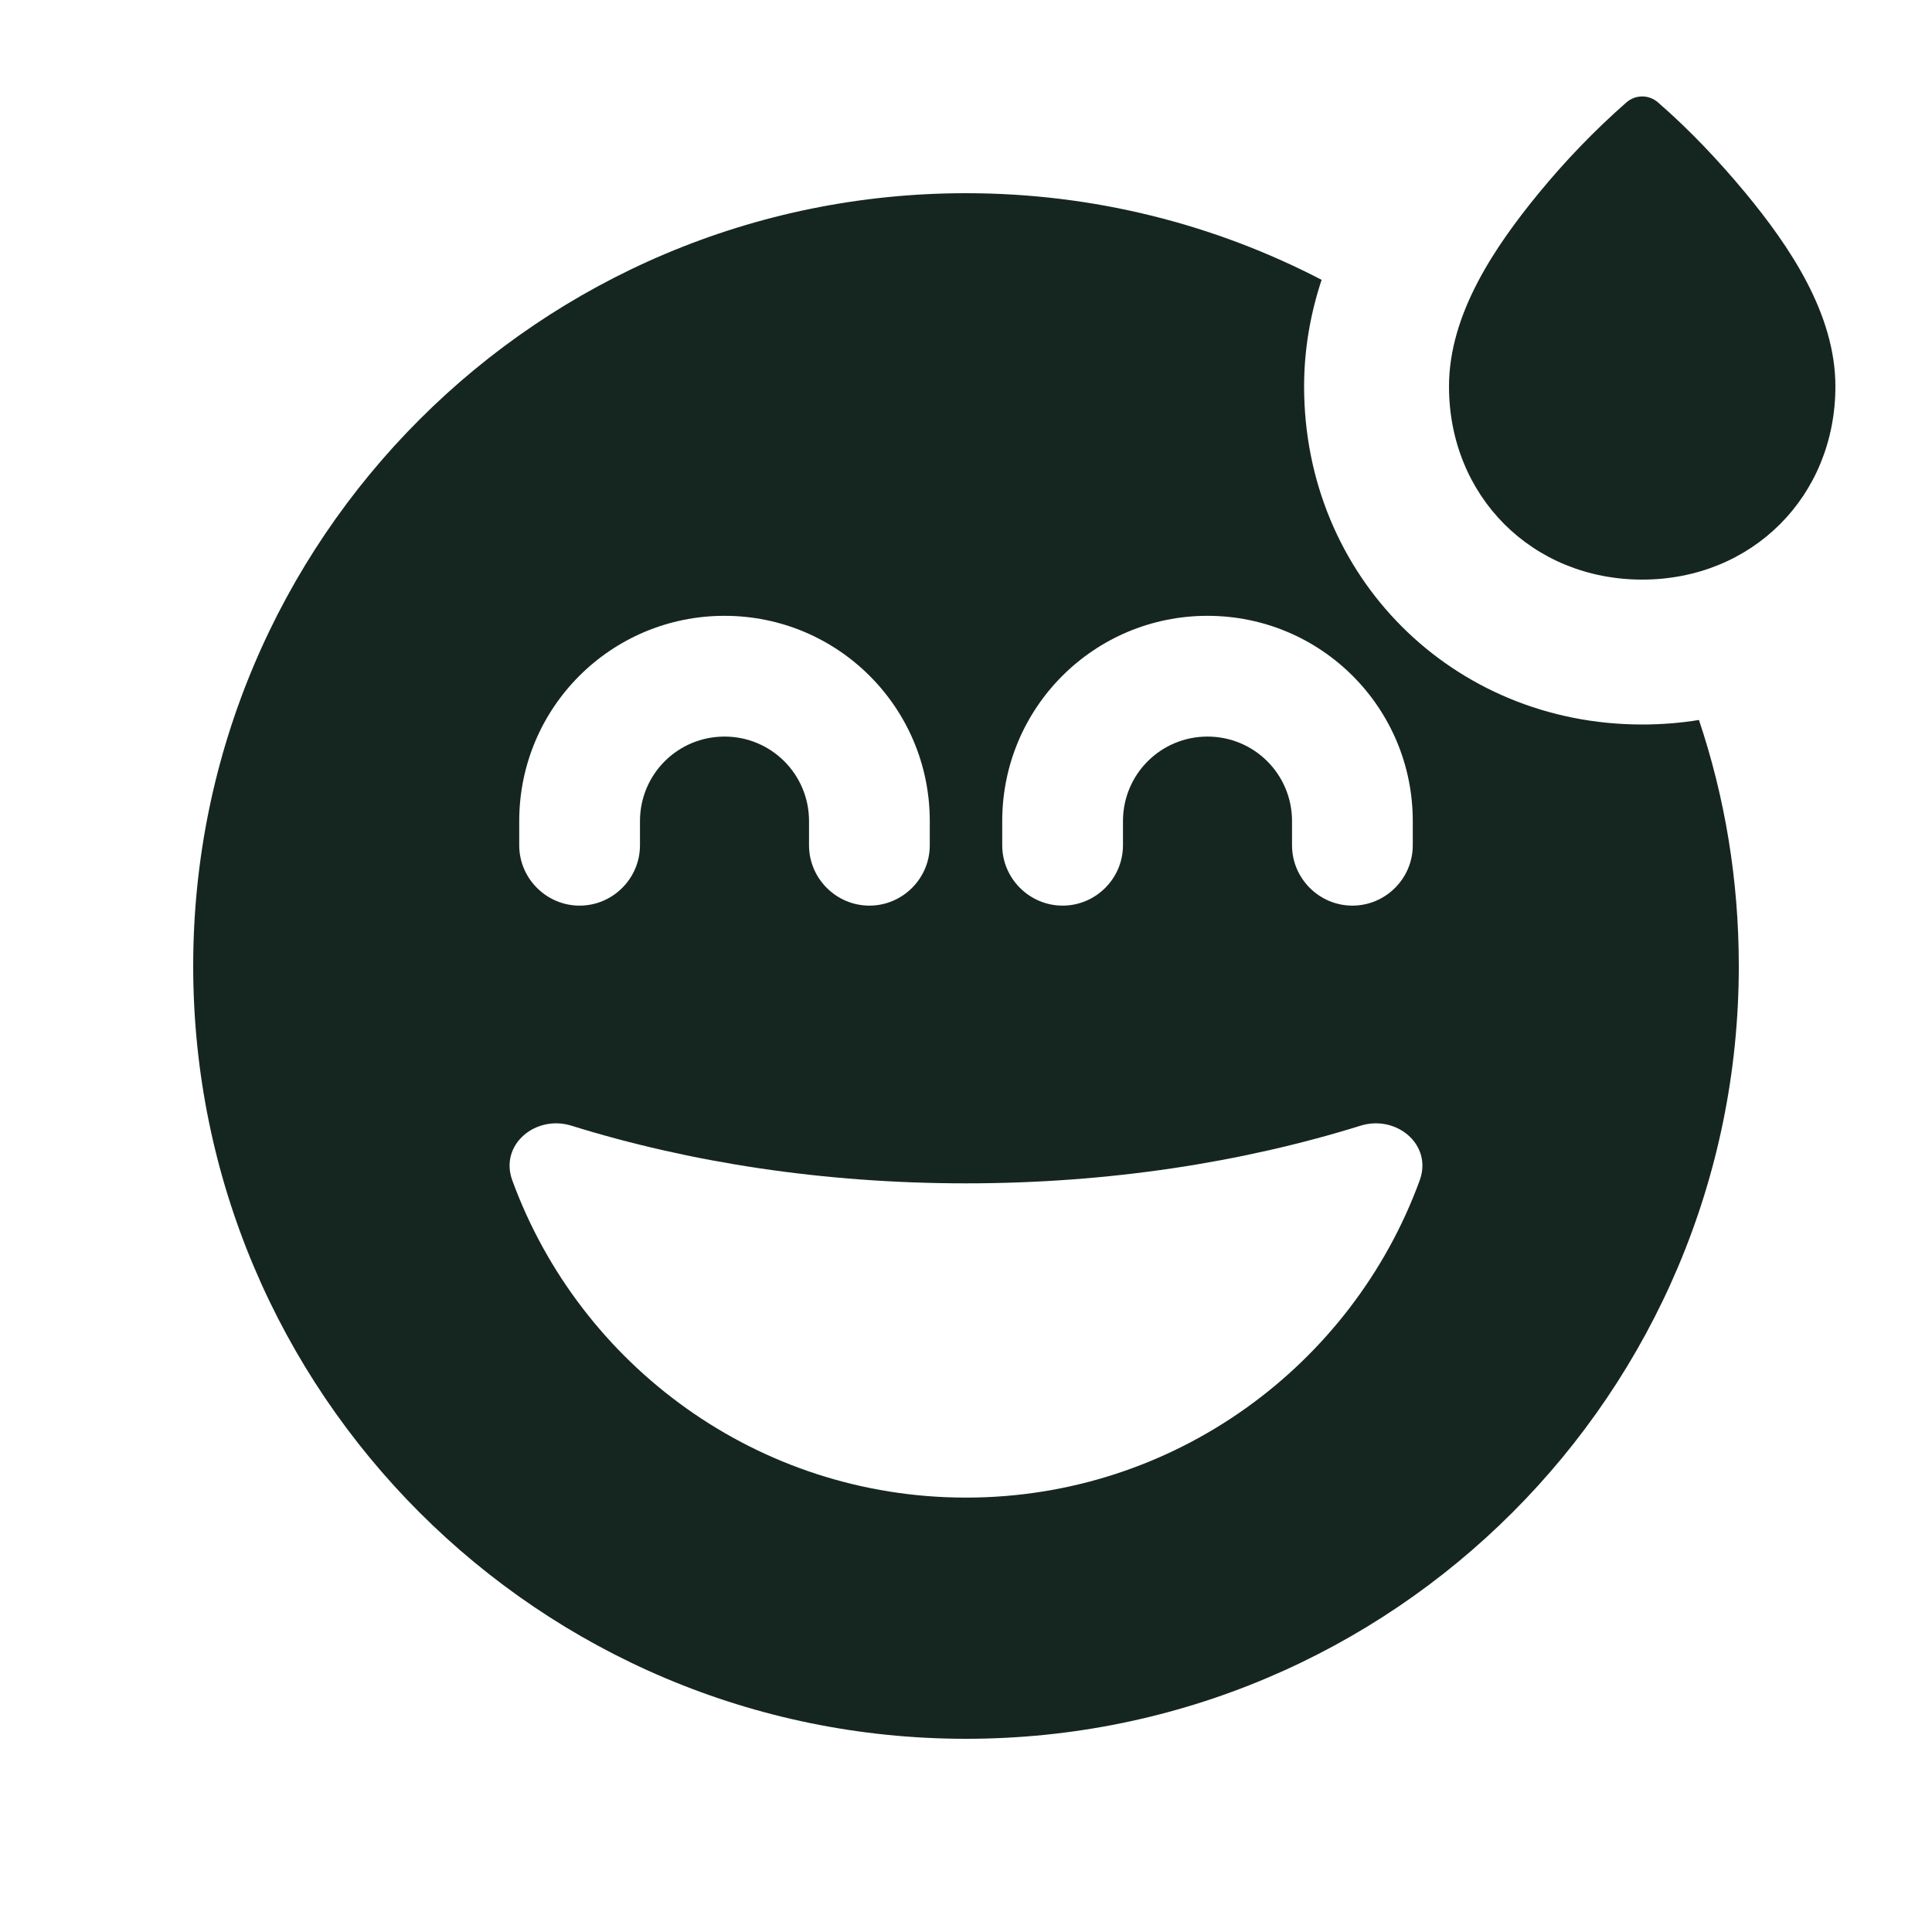 <svg xmlns="http://www.w3.org/2000/svg" viewBox="0 0 640 640"><!--! Font Awesome Free 7.0.0 by @fontawesome - https://fontawesome.com License - https://fontawesome.com/license/free (Icons: CC BY 4.0, Fonts: SIL OFL 1.1, Code: MIT License) Copyright 2025 Fonticons, Inc. --><path fill="#152620" d="M578.2 63.9C592.9 81.7 608 104 608 128C608 164.4 580.4 192 544 192C507.6 192 480 164.4 480 128C480 104 495.2 81.7 509.8 63.9C518.6 53.2 528.3 43.1 538.8 33.9C541.8 31.3 546.2 31.3 549.2 33.9C559.7 43 569.3 53.2 578.2 63.9zM320 64C362.5 64 402.6 74.4 437.8 92.7C434.2 103.6 432 115.4 432 128C432 190.9 481.1 240 544 240C550.4 240 556.7 239.5 562.8 238.5C571.4 264.1 576 291.5 576 320C576 461.4 461.4 576 320 576C178.6 576 64 461.4 64 320C64 178.6 178.6 64 320 64zM450.7 372.9C411.5 385.1 367.1 392 320 392C272.9 392 228.5 385.1 189.3 372.9C177.4 369.2 165.4 379.2 169.7 391C192.1 452.3 251 496.1 320 496.1C389 496.1 447.9 452.3 470.3 391C474.6 379.2 462.6 369.2 450.7 372.9zM240 244C255.5 244 268 256.5 268 272L268 280C268 291 277 300 288 300C299 300 308 291 308 280L308 272C308 234.4 277.6 204 240 204C202.4 204 172 234.4 172 272L172 280C172 291 181 300 192 300C203 300 212 291 212 280L212 272C212 256.5 224.5 244 240 244zM372 272C372 256.5 384.5 244 400 244C415.5 244 428 256.5 428 272L428 280C428 291 437 300 448 300C459 300 468 291 468 280L468 272C468 234.4 437.6 204 400 204C362.4 204 332 234.4 332 272L332 280C332 291 341 300 352 300C363 300 372 291 372 280L372 272z"/></svg>